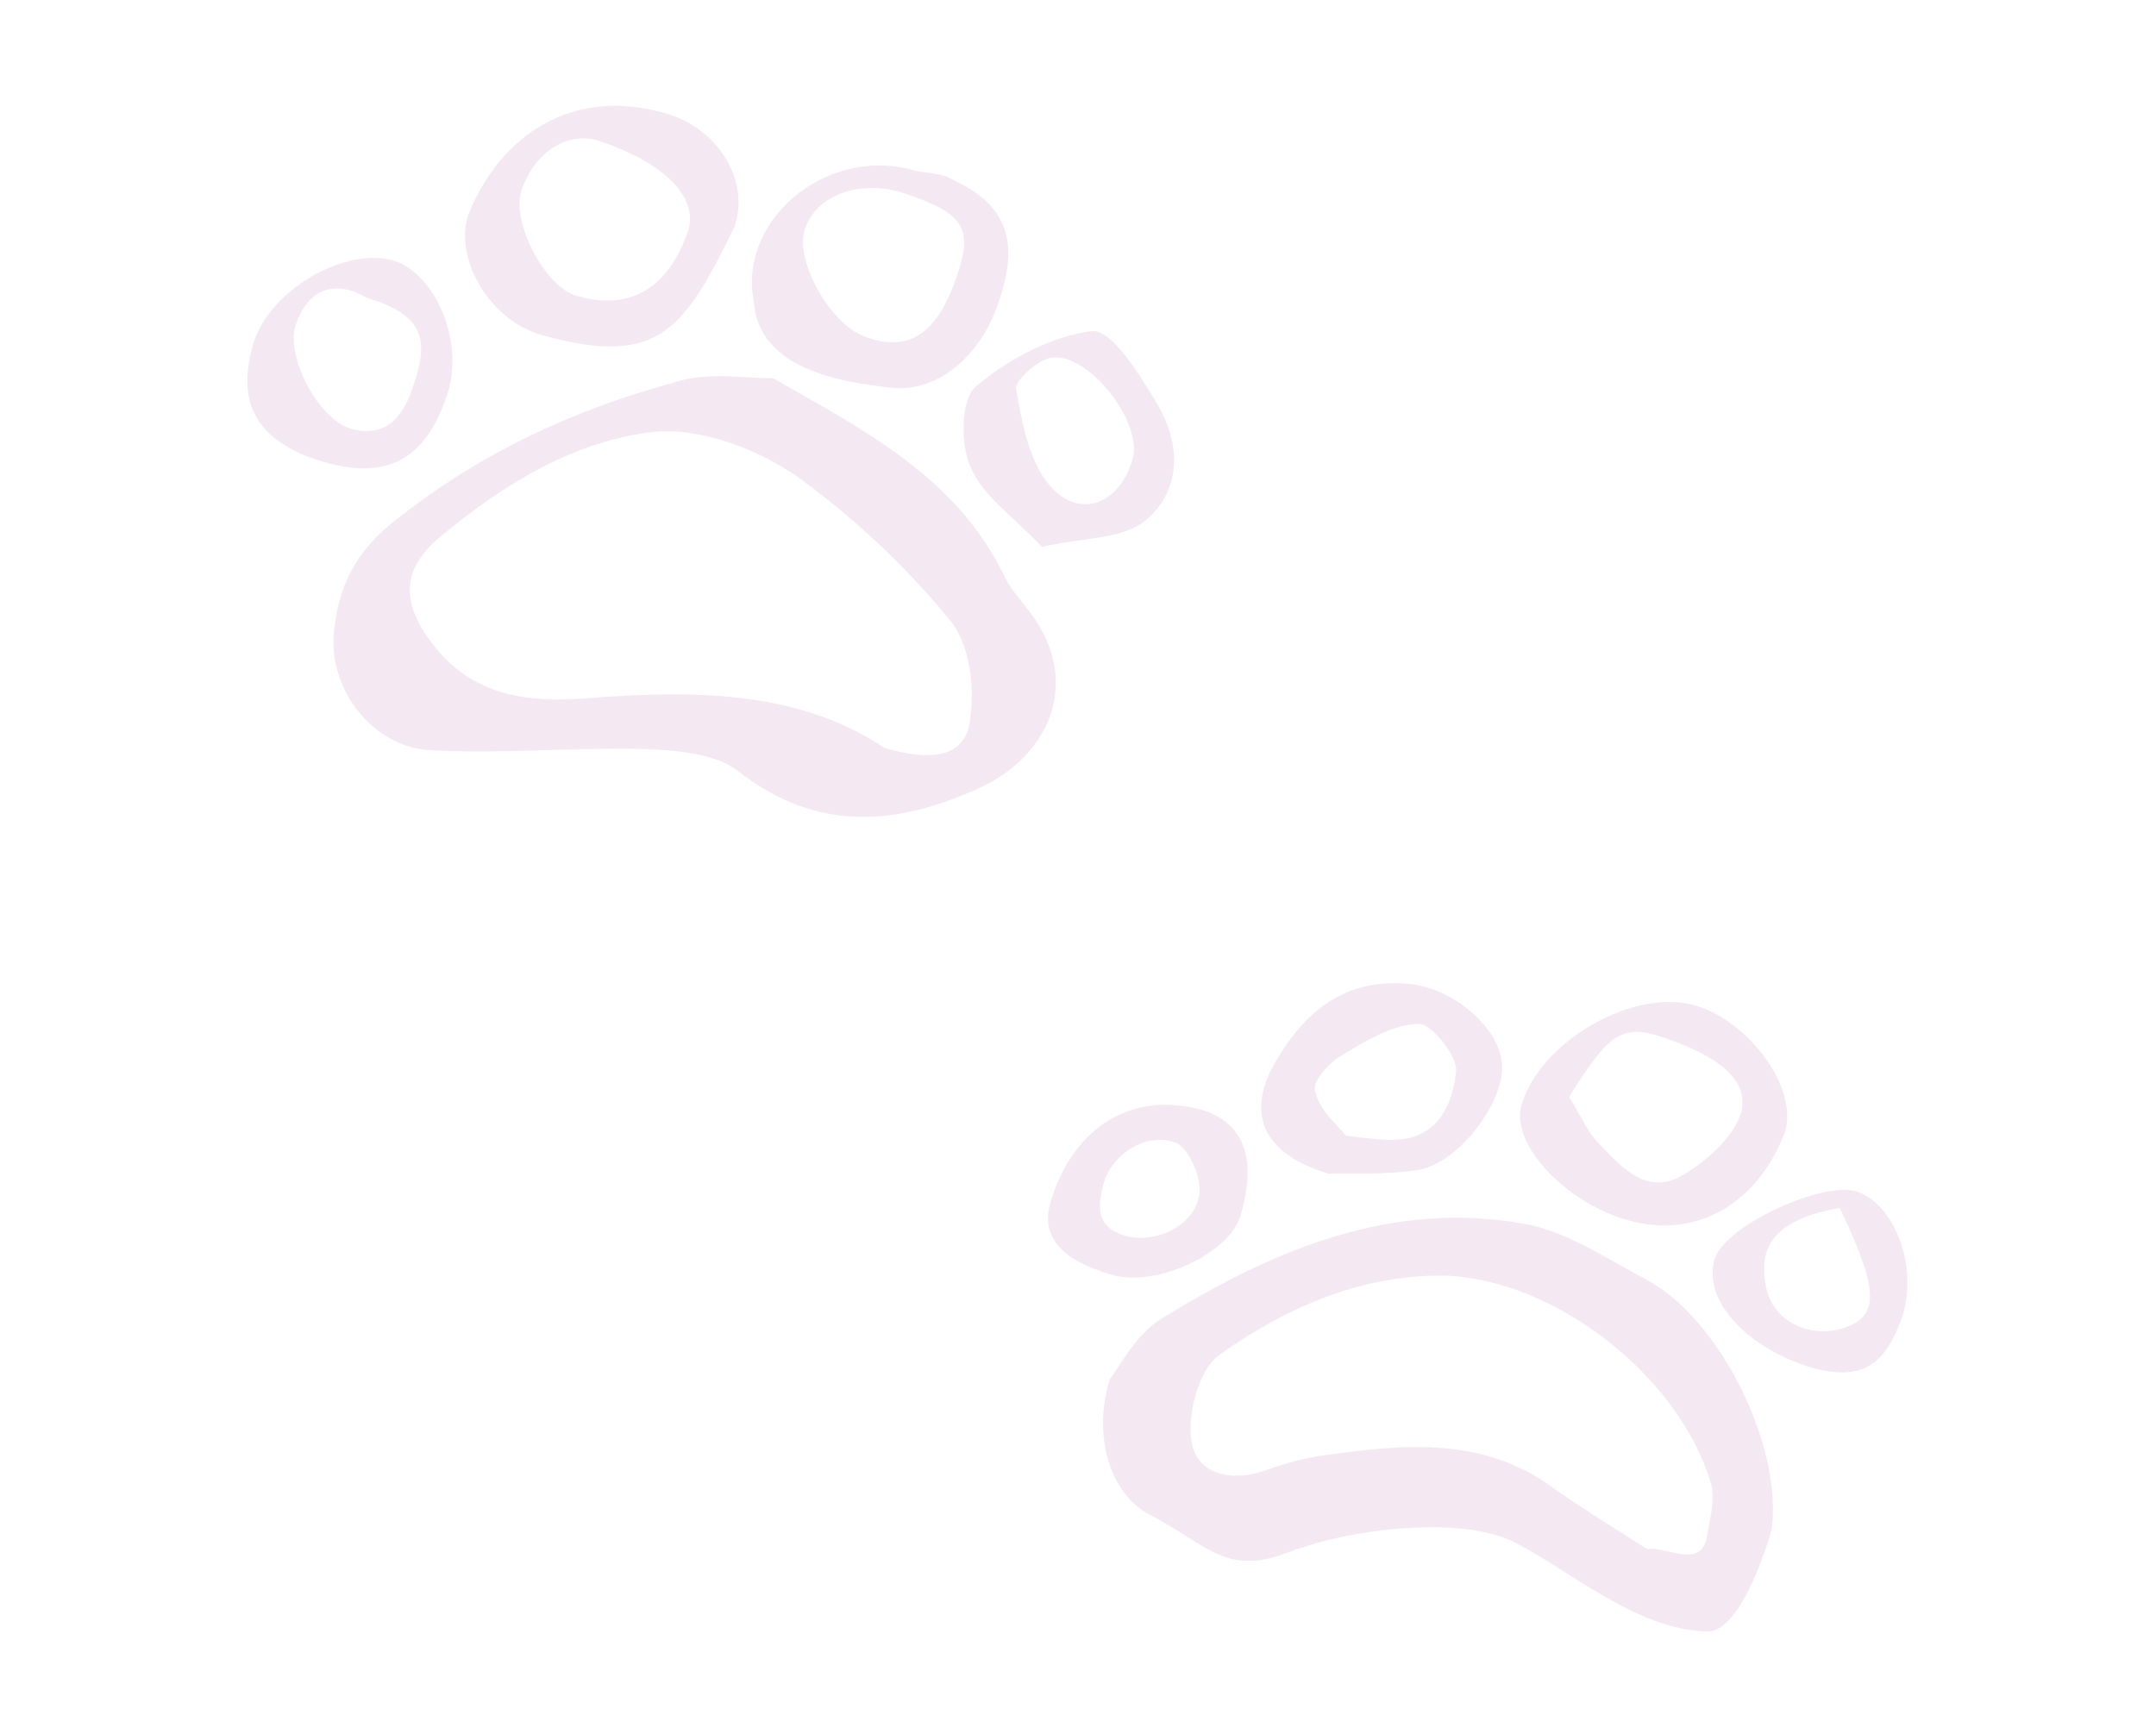 <svg width="87" height="70" viewBox="0 0 87 70" fill="none" xmlns="http://www.w3.org/2000/svg">
<g opacity="0.1">
<path d="M31.201 15.27C35.067 17.469 38.682 19.334 40.6 23.393C40.824 23.808 41.151 24.166 41.399 24.501C43.754 27.379 42.402 30.454 39.57 31.782C36.244 33.303 33.011 33.647 29.768 31.112C28.849 30.402 27.237 30.268 25.944 30.23C23.094 30.16 20.23 30.433 17.402 30.283C14.999 30.174 13.129 27.701 13.502 25.291C13.732 23.358 14.561 22.04 16.133 20.858C19.422 18.276 23.166 16.532 27.141 15.454C28.499 14.989 29.984 15.26 31.198 15.269L31.201 15.27ZM35.699 30.184C37.456 30.709 38.876 30.611 39.123 29.206C39.344 27.881 39.184 26.095 38.361 25.064C36.542 22.845 34.442 20.872 32.114 19.195C30.524 18.112 28.337 17.283 26.469 17.421C23.237 17.758 20.365 19.509 17.821 21.619C16.099 23.016 16.195 24.437 17.592 26.163C19.182 28.117 21.377 28.339 23.509 28.194C27.874 27.848 32.147 27.82 35.698 30.188L35.699 30.184Z" fill="#8B1B80"/>
<path d="M29.639 9.149C27.631 13.245 26.627 14.858 21.899 13.531C19.719 12.966 18.183 10.245 18.973 8.48C20.398 5.168 23.43 3.465 27.078 4.643C29.126 5.349 30.244 7.416 29.639 9.149ZM24.153 5.679C22.877 5.297 21.584 6.128 21.032 7.703C20.648 8.986 21.969 11.549 23.247 11.931C25.402 12.575 26.983 11.65 27.777 9.285C28.177 7.929 26.764 6.549 24.153 5.679Z" fill="#8B1B80"/>
<path d="M40.328 12.084C39.684 14.24 37.89 15.877 35.957 15.647C33.682 15.401 30.896 14.832 30.461 12.525C30.421 12.079 30.301 11.607 30.341 11.184C30.534 8.199 33.792 6.041 36.77 6.845C37.328 7.012 37.959 6.94 38.469 7.266C40.61 8.255 41.129 9.714 40.334 12.086L40.328 12.084ZM38.612 11.136C39.264 9.243 38.929 8.621 36.557 7.825C34.745 7.197 32.894 7.861 32.465 9.298C32.081 10.581 33.562 13.191 34.999 13.621C36.73 14.226 37.84 13.427 38.612 11.136Z" fill="#8B1B80"/>
<path d="M42.04 22.07C40.921 20.866 39.683 20.061 39.171 18.864C38.745 17.954 38.77 16.135 39.36 15.615C40.64 14.523 42.406 13.575 44.034 13.366C44.848 13.261 45.958 15.072 46.654 16.236C47.707 17.949 47.663 19.844 46.172 21.05C45.167 21.794 43.633 21.689 42.038 22.076L42.04 22.07ZM45.7 18.552C46.154 17.036 43.878 14.18 42.409 14.437C41.857 14.534 41.013 15.325 40.997 15.667C41.222 16.953 41.479 18.421 42.222 19.426C43.405 20.997 45.126 20.469 45.699 18.552L45.7 18.552Z" fill="#8B1B80"/>
<path d="M18.041 15.943C17.125 18.713 15.41 19.504 12.504 18.462C10.316 17.633 9.534 16.176 10.225 13.866C10.869 11.711 13.919 9.927 15.922 10.526C17.653 11.13 18.743 13.885 18.041 15.943ZM14.781 12.01C13.594 11.308 12.473 11.581 11.947 13.076C11.483 14.335 12.861 17.002 14.242 17.328C15.702 17.678 16.355 16.656 16.713 15.459C17.366 13.567 16.944 12.657 14.788 12.012L14.781 12.01Z" fill="#8B1B80"/>
<path d="M44.772 55.682C45.203 55.113 45.847 53.829 46.914 53.192C51.389 50.443 56.176 48.396 61.611 49.412C63.336 49.755 64.846 50.814 66.426 51.636C69.427 53.233 71.962 58.423 71.487 61.76C71.487 61.76 70.325 65.934 68.867 65.847C65.939 65.753 63.279 63.304 61.003 62.191C58.863 61.202 54.554 61.653 51.898 62.682C49.448 63.602 48.697 62.333 46.365 61.114C44.864 60.317 44.058 58.076 44.775 55.681L44.772 55.682ZM66.471 62.52C67.208 62.392 68.658 63.348 68.881 62.023C68.945 61.52 69.255 60.483 69.023 59.804C67.702 55.495 62.758 51.669 58.371 51.487C54.916 51.41 51.796 52.825 49.14 54.727C48.342 55.358 47.898 57.139 48.089 58.24C48.373 59.629 49.879 59.818 51.259 59.275C52.047 58.993 52.863 58.8 53.693 58.699C56.686 58.29 59.631 58.04 62.322 59.8C63.535 60.685 64.933 61.539 66.466 62.519L66.471 62.52Z" fill="#8B1B80"/>
<path d="M68.421 40.584C70.656 41.252 72.614 44.011 72.009 45.745C70.886 48.624 68.35 50.129 65.42 49.166C62.969 48.346 60.947 46.089 61.401 44.573C62.165 42.017 65.946 39.843 68.421 40.584ZM63.317 44.275C63.731 44.922 63.987 45.52 64.37 45.988C65.296 46.964 66.312 48.221 67.74 47.517C68.776 46.958 69.957 45.918 70.267 44.882C70.571 43.575 69.331 42.775 68.023 42.21C65.539 41.206 65.147 41.35 63.315 44.28L63.317 44.275Z" fill="#8B1B80"/>
<path d="M53.602 47.365C50.968 46.577 50.393 45.007 51.284 43.192C52.453 41.026 54.042 39.494 56.764 39.7C58.639 39.826 60.644 41.559 60.614 43.113C60.607 44.59 58.861 46.937 57.209 47.226C55.845 47.426 54.392 47.34 53.602 47.365ZM54.319 45.839C55.245 45.942 55.907 46.054 56.539 45.981C58.063 45.829 58.628 44.519 58.753 43.251C58.84 42.669 57.771 41.305 57.243 41.322C56.191 41.354 55.129 41.994 54.171 42.577C53.653 42.857 52.99 43.621 53.052 43.983C53.236 44.82 53.94 45.379 54.323 45.84L54.319 45.839Z" fill="#8B1B80"/>
<path d="M50.049 49.085C49.596 50.602 46.556 52.041 44.741 51.412C42.825 50.839 41.982 49.888 42.387 48.533C43.318 45.42 45.751 43.973 48.625 44.832C50.198 45.391 50.742 46.771 50.049 49.085ZM44.554 47.703C44.172 48.98 44.428 49.579 45.386 49.866C46.583 50.224 48.196 49.487 48.388 48.241C48.501 47.575 48.044 46.485 47.532 46.159C46.383 45.641 44.912 46.506 44.554 47.703Z" fill="#8B1B80"/>
<path d="M72.94 55.15C70.329 54.282 68.715 52.407 69.192 50.814C69.598 49.456 73.627 47.617 74.959 48.102C76.533 48.66 77.405 51.269 76.752 53.162C76.05 55.21 75.013 55.77 72.94 55.15ZM74.24 48.754C71.671 49.204 70.834 50.258 71.315 52.141C71.646 53.371 73.166 54.092 74.548 53.542C75.825 53.055 75.792 52.001 74.24 48.754Z" fill="#8B1B80"/>
</g>
</svg>
